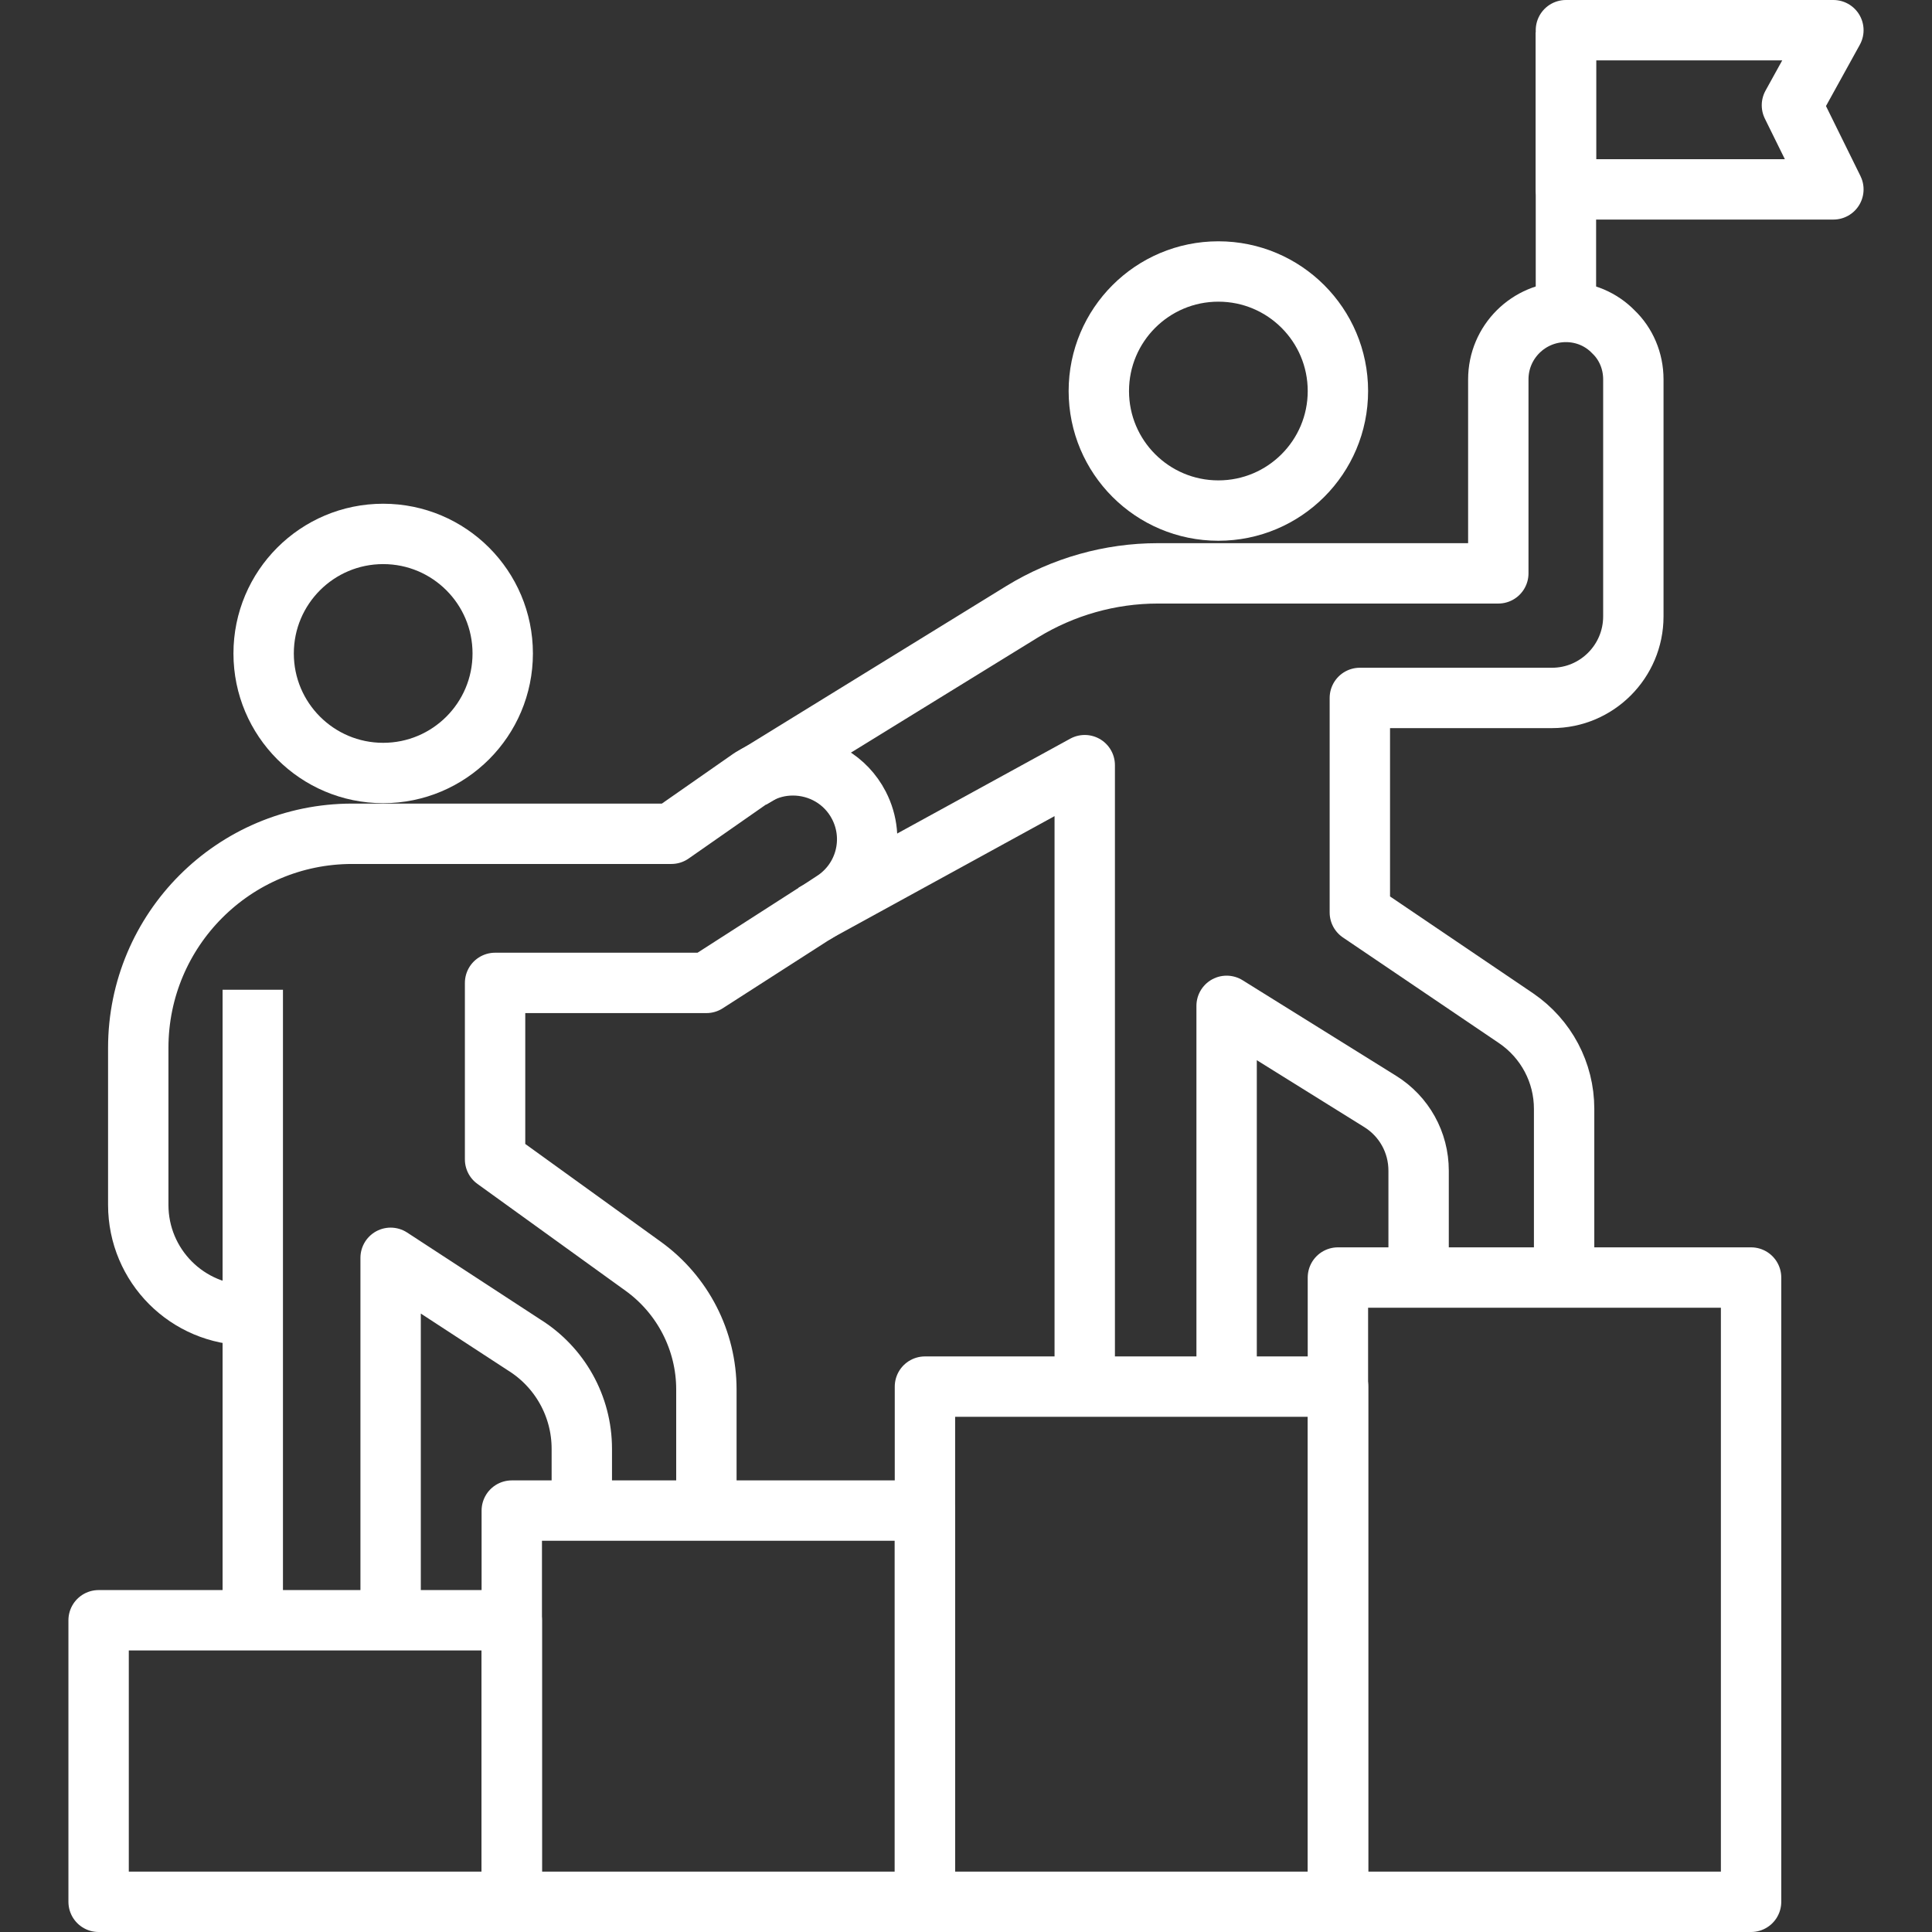 <?xml version="1.0" encoding="UTF-8"?>
<svg id="Layer_1" data-name="Layer 1" xmlns="http://www.w3.org/2000/svg" viewBox="0 0 96 96">
  <rect x="0" y="0" width="96" height="96" fill="#333333" stroke="none"/>
  <defs>
    <style>
      .cls-1 {
        fill: none;
        stroke: #fff;
        stroke-linejoin: round;
        stroke-width: 3px;
      }
    </style>
  </defs>
  <polyline class="cls-1" points="12.56 80.51 12.56 65.35 12.56 49.18"/>
  <path class="cls-1" d="M35.1,75.07v-6.03c0-2.42-1.17-4.7-3.14-6.12l-7.36-5.31v-8.77h10.5l5.31-3.41.09-.05.9-.59c1.59-1.02,2.15-3.08,1.28-4.77-.66-1.28-1.95-1.99-3.28-1.99-.62,0-1.23.15-1.81.48l-.29.17-3.94,2.75h-15.86c-5.88,0-10.63,4.77-10.63,10.64v7.8c0,3.02,2.44,5.48,5.48,5.48h.21"/>
  <path class="cls-1" d="M19.41,80.51v-18.01l6.62,4.32c1.79,1.11,2.88,3.06,2.88,5.17v3.07"/>
  <polyline class="cls-1" points="53.9 68.9 53.9 38.02 40.4 45.42"/>
  <path class="cls-1" d="M77.72,63.48v-8.38c0-1.81-.89-3.48-2.38-4.5l-7.77-5.26v-10.66h9.55c2.23,0,4.04-1.82,4.04-4.05v-11.78c0-.92-.37-1.77-.99-2.36-.6-.62-1.44-.99-2.36-.99-1.86,0-3.36,1.5-3.36,3.35v9.64h-16.92c-2.37,0-4.7.66-6.73,1.9l-13.2,8.13-.29.17"/>
  <path class="cls-1" d="M60.95,68.9v-18.92l7.63,4.75c1.19.74,1.91,2.03,1.91,3.44v5.31"/>
  <rect class="cls-1" x="4.9" y="80.51" width="20.53" height="13.99"/>
  <rect class="cls-1" x="25.43" y="75.06" width="20.53" height="19.44"/>
  <rect class="cls-1" x="45.96" y="68.9" width="20.53" height="25.6"/>
  <rect class="cls-1" x="66.48" y="63.48" width="20.53" height="31.02"/>
  <circle class="cls-1" cx="19.04" cy="32.47" r="5.94"/>
  <circle class="cls-1" cx="60.54" cy="19.43" r="5.94"/>
  <line class="cls-1" x1="77.81" y1="15.49" x2="77.81" y2="1.61"/>
  <polygon class="cls-1" points="91.1 9.41 77.81 9.41 77.81 1.5 91.1 1.5 89.04 5.23 91.1 9.41"/>
</svg>